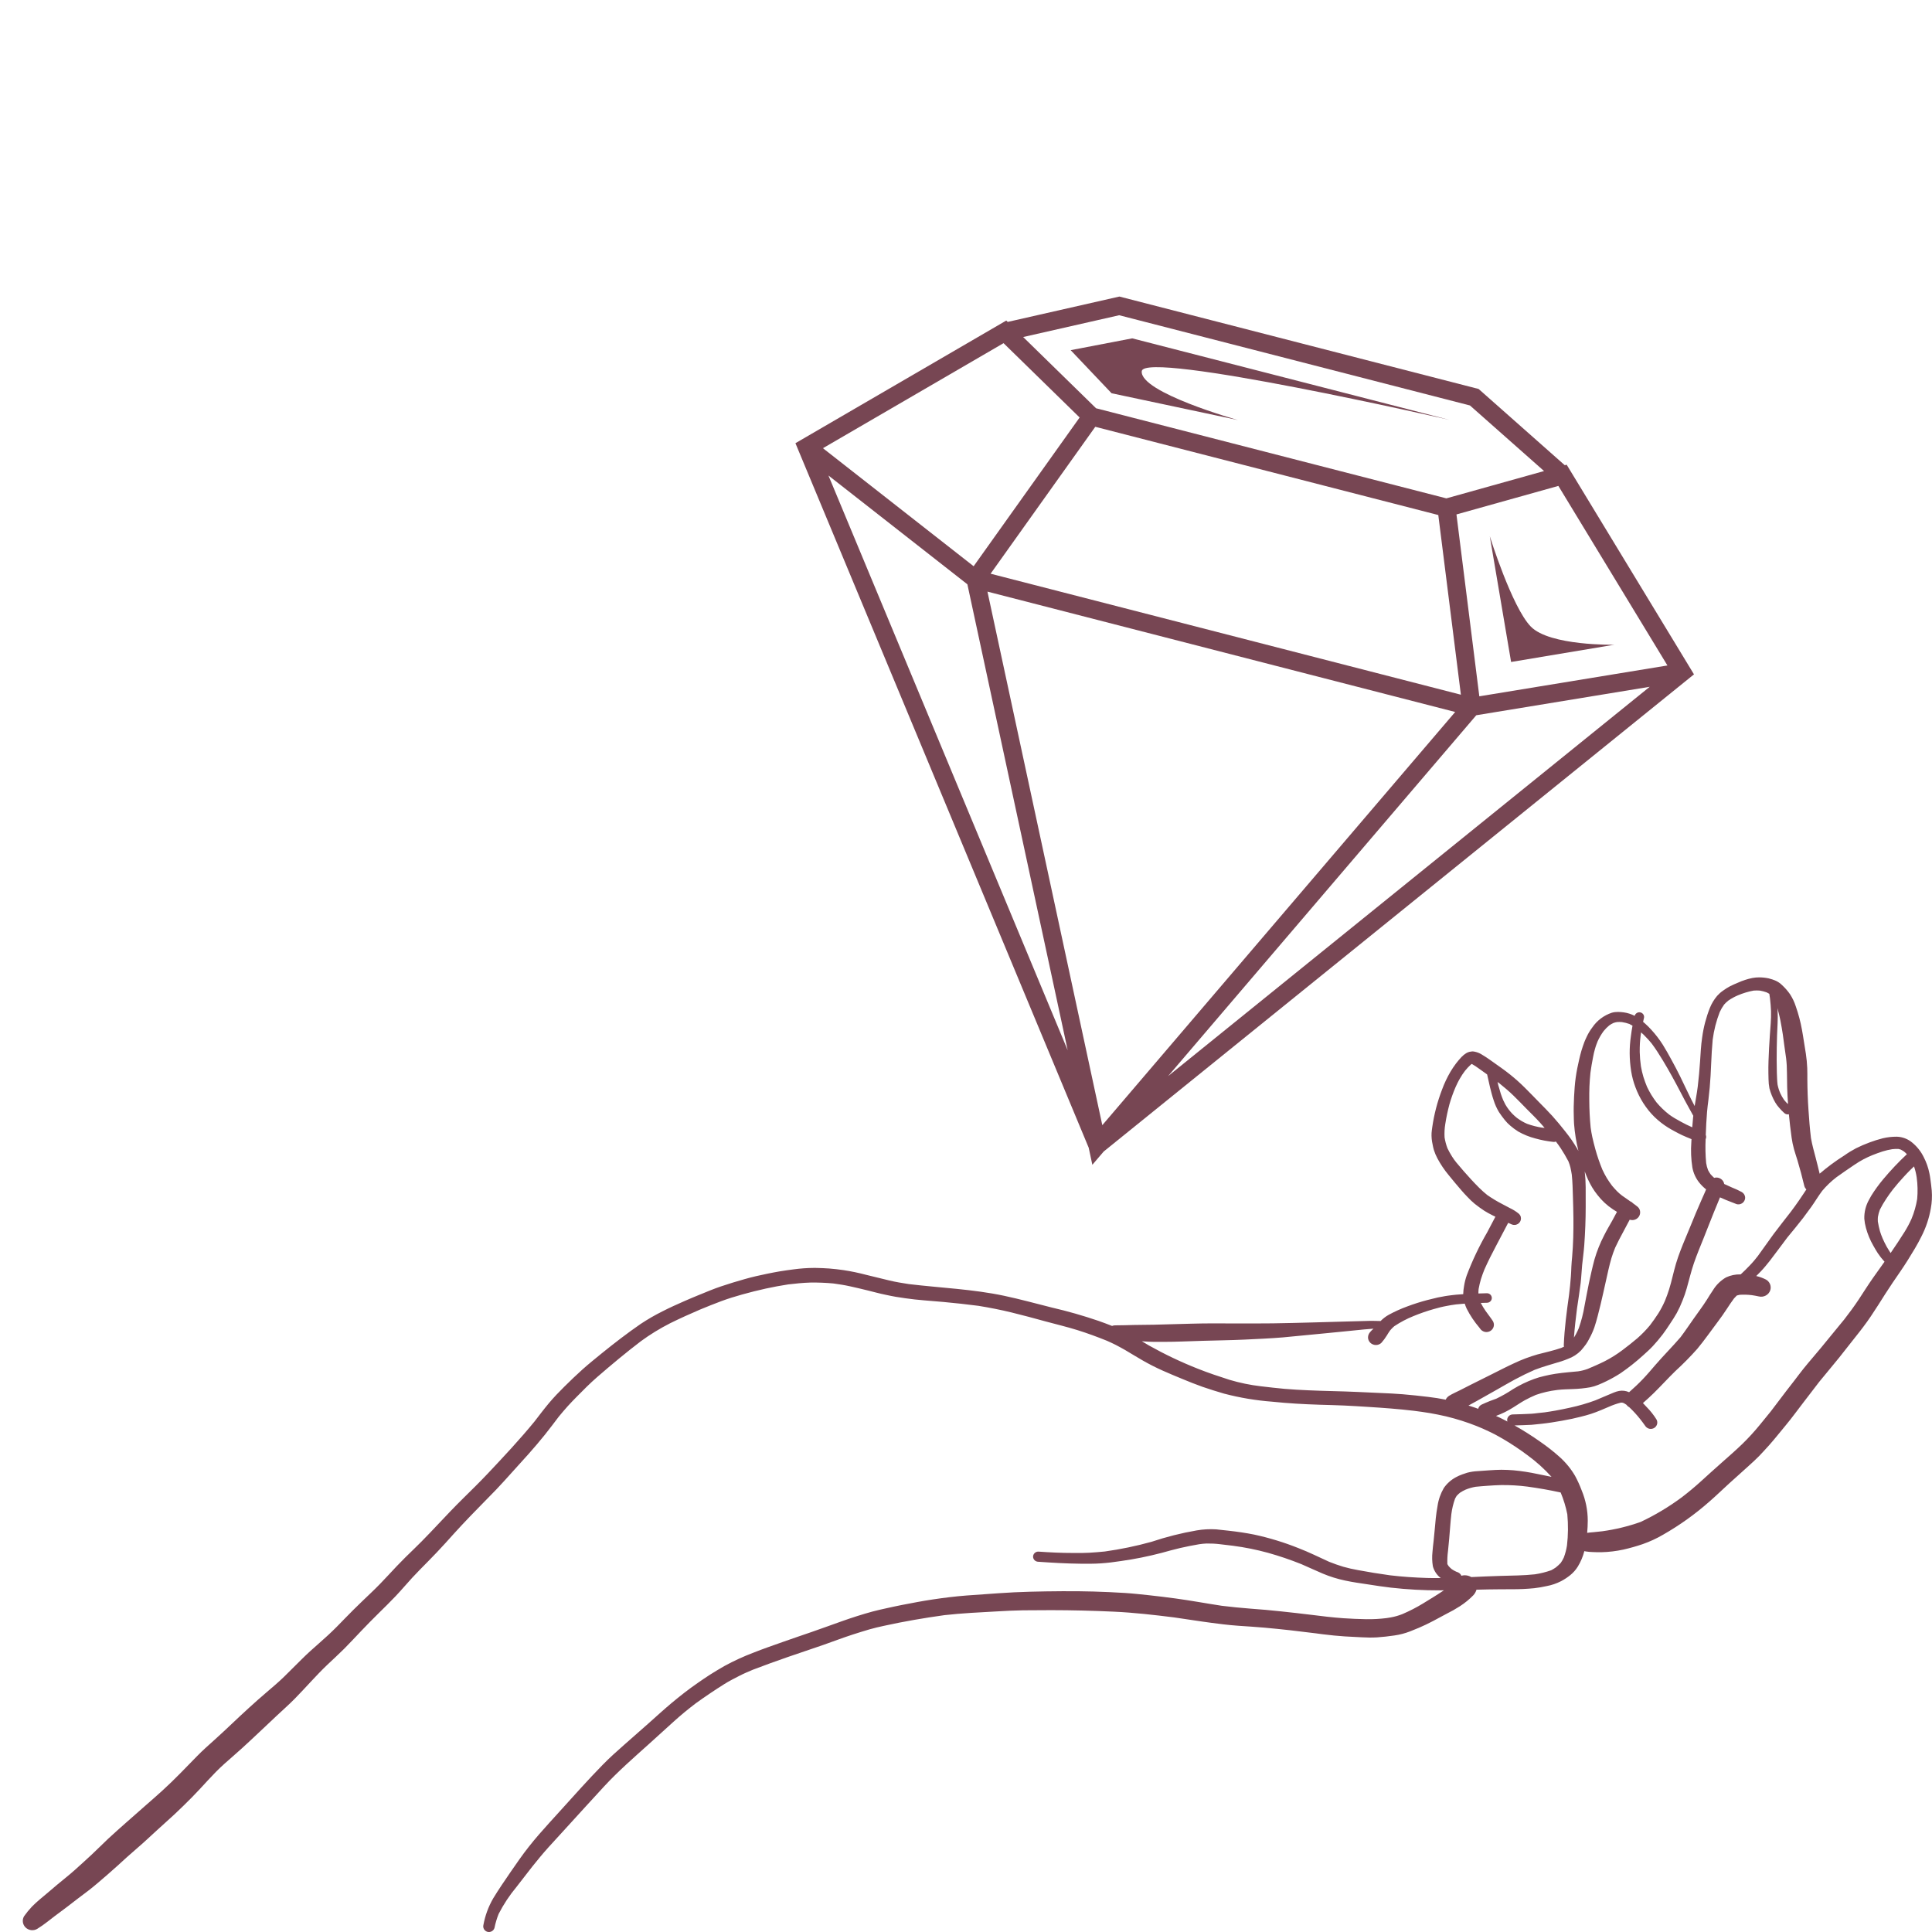 <svg width="85" height="85" viewBox="0 0 85 85" fill="none" xmlns="http://www.w3.org/2000/svg">
<g clip-path="url(#clip0_445_6387)">
<path d="M1.403 83.886C1.518 83.77 1.638 83.659 1.764 83.554C2.016 83.347 2.262 83.134 2.511 82.923C2.77 82.704 3.04 82.499 3.291 82.272C3.539 82.049 3.786 81.826 4.03 81.599C4.277 81.369 4.513 81.128 4.759 80.897C5.024 80.647 5.301 80.41 5.572 80.166C6.093 79.699 6.628 79.247 7.146 78.777C7.681 78.291 8.177 77.767 8.681 77.251C8.922 77.004 9.184 76.775 9.44 76.544C9.693 76.316 9.941 76.085 10.188 75.851C10.695 75.371 11.207 74.897 11.739 74.444C11.995 74.224 12.256 74.007 12.497 73.771C12.764 73.51 13.027 73.246 13.291 72.983C13.529 72.745 13.781 72.523 14.034 72.3C14.303 72.065 14.566 71.824 14.817 71.571C15.059 71.326 15.295 71.077 15.539 70.835C15.8 70.577 16.064 70.324 16.329 70.072C16.593 69.821 16.845 69.561 17.091 69.294C17.335 69.029 17.582 68.768 17.838 68.514C18.075 68.281 18.317 68.052 18.55 67.816C18.807 67.556 19.059 67.291 19.31 67.023C19.656 66.655 20.003 66.29 20.364 65.934C20.735 65.569 21.107 65.204 21.465 64.825C22.167 64.08 22.869 63.331 23.516 62.54C23.725 62.269 23.931 61.995 24.151 61.732C24.362 61.481 24.59 61.243 24.824 61.012C25.088 60.751 25.354 60.494 25.631 60.246C25.904 60.003 26.189 59.773 26.473 59.542C27.031 59.091 27.599 58.652 28.192 58.244C28.499 58.041 28.818 57.856 29.149 57.692C29.465 57.529 29.792 57.384 30.118 57.24C30.346 57.139 30.577 57.045 30.807 56.95L30.782 56.961C31.089 56.834 31.397 56.706 31.712 56.599C32.061 56.48 32.413 56.375 32.768 56.274C33.094 56.181 33.428 56.106 33.76 56.038C33.943 56.001 34.125 55.965 34.309 55.934C34.512 55.9 34.715 55.873 34.92 55.846C35.216 55.806 35.515 55.785 35.814 55.783C35.853 55.783 35.892 55.783 35.93 55.784C36.115 55.789 36.297 55.796 36.482 55.809C36.693 55.823 36.902 55.852 37.111 55.88C37.448 55.931 37.782 56.001 38.111 56.088C38.452 56.17 38.792 56.257 39.133 56.337C39.413 56.405 39.698 56.449 39.983 56.494C41.383 56.663 42.799 56.716 44.181 57.01C44.886 57.16 45.579 57.352 46.278 57.527C46.97 57.687 47.653 57.882 48.324 58.111C48.526 58.183 48.727 58.256 48.927 58.336C48.965 58.32 49.007 58.311 49.049 58.31C49.192 58.307 49.334 58.308 49.477 58.304C49.617 58.3 49.757 58.295 49.898 58.293C50.185 58.289 50.473 58.289 50.761 58.282C51.324 58.267 51.886 58.252 52.448 58.236C53.058 58.218 53.669 58.224 54.279 58.226C54.851 58.228 55.422 58.228 55.994 58.222C56.572 58.215 57.149 58.197 57.727 58.183C58.337 58.167 58.946 58.151 59.554 58.132C59.801 58.124 60.047 58.117 60.294 58.112C60.314 58.112 60.335 58.112 60.356 58.112C60.459 58.112 60.562 58.115 60.665 58.118C60.689 58.118 60.714 58.12 60.739 58.121C60.843 58.015 60.962 57.923 61.092 57.849C61.361 57.702 61.642 57.576 61.931 57.471C62.214 57.365 62.502 57.274 62.794 57.197C62.948 57.156 63.105 57.12 63.26 57.083C63.323 57.069 63.387 57.059 63.45 57.048C63.532 57.032 63.615 57.015 63.699 57.005C63.82 56.991 63.943 56.971 64.065 56.961C64.169 56.953 64.273 56.946 64.376 56.938L64.376 56.929C64.379 56.809 64.391 56.689 64.414 56.571C64.439 56.413 64.479 56.257 64.532 56.106C64.779 55.455 65.079 54.824 65.429 54.219C65.55 53.99 65.671 53.761 65.791 53.531C65.745 53.509 65.7 53.487 65.654 53.464C65.536 53.404 65.416 53.34 65.304 53.269C65.155 53.173 65.016 53.069 64.877 52.959C64.766 52.867 64.661 52.767 64.563 52.661C64.471 52.567 64.382 52.47 64.296 52.37C64.106 52.151 63.92 51.929 63.738 51.703C63.547 51.474 63.381 51.228 63.241 50.966C63.177 50.846 63.124 50.721 63.084 50.592C63.059 50.512 63.044 50.429 63.028 50.347C62.99 50.182 62.975 50.013 62.983 49.845C62.99 49.754 63.003 49.663 63.016 49.574C63.097 49.016 63.24 48.468 63.443 47.94C63.543 47.667 63.667 47.404 63.814 47.152C63.888 47.028 63.969 46.908 64.056 46.792C64.133 46.691 64.215 46.594 64.302 46.502C64.362 46.439 64.43 46.383 64.505 46.337C64.549 46.311 64.596 46.291 64.645 46.277C64.684 46.268 64.723 46.262 64.762 46.259C64.769 46.258 64.775 46.258 64.782 46.258C64.812 46.258 64.842 46.261 64.871 46.268C64.984 46.289 65.092 46.331 65.188 46.392C65.254 46.43 65.318 46.471 65.381 46.512C65.491 46.584 65.597 46.661 65.704 46.737C65.953 46.913 66.206 47.088 66.443 47.279C66.667 47.459 66.881 47.65 67.084 47.852C67.294 48.059 67.497 48.273 67.704 48.483C67.903 48.686 68.105 48.887 68.296 49.098C68.495 49.318 68.682 49.547 68.866 49.78C68.963 49.902 69.057 50.027 69.147 50.155C69.23 50.275 69.306 50.4 69.381 50.524C69.403 50.561 69.423 50.599 69.444 50.636C69.347 50.245 69.283 49.848 69.252 49.447C69.243 49.32 69.242 49.192 69.239 49.065C69.236 48.936 69.233 48.806 69.237 48.678C69.243 48.395 69.258 48.113 69.279 47.83C69.301 47.549 69.34 47.269 69.395 46.993C69.42 46.868 69.446 46.743 69.476 46.619C69.508 46.489 69.536 46.357 69.576 46.228C69.616 46.097 69.659 45.97 69.707 45.841C69.737 45.76 69.778 45.681 69.813 45.603C69.88 45.46 69.963 45.324 70.059 45.198C70.263 44.898 70.563 44.672 70.913 44.556C71.001 44.531 71.093 44.52 71.185 44.521C71.27 44.522 71.355 44.528 71.439 44.54C71.607 44.564 71.769 44.616 71.92 44.692L71.921 44.686C71.934 44.643 71.961 44.605 71.998 44.578C72.034 44.551 72.079 44.536 72.126 44.536C72.144 44.536 72.162 44.539 72.18 44.543C72.233 44.558 72.278 44.593 72.306 44.64C72.333 44.687 72.341 44.743 72.326 44.795C72.313 44.849 72.301 44.903 72.289 44.957C72.316 44.98 72.344 45.003 72.371 45.027C72.468 45.113 72.56 45.204 72.646 45.3C72.836 45.506 73.007 45.728 73.156 45.963C73.291 46.179 73.416 46.403 73.537 46.626C73.669 46.868 73.798 47.11 73.919 47.357C74.083 47.692 74.239 48.031 74.405 48.365C74.455 48.464 74.506 48.563 74.558 48.661C74.59 48.462 74.625 48.264 74.657 48.064C74.674 47.955 74.688 47.845 74.704 47.735C74.7 47.758 74.697 47.781 74.694 47.804C74.738 47.441 74.77 47.077 74.795 46.712C74.819 46.356 74.834 45.996 74.888 45.643C74.948 45.197 75.062 44.76 75.228 44.341C75.306 44.15 75.414 43.971 75.548 43.812C75.624 43.728 75.709 43.652 75.803 43.587C75.903 43.513 76.008 43.447 76.118 43.389C76.232 43.33 76.352 43.281 76.47 43.231C76.67 43.14 76.879 43.072 77.095 43.028C77.195 43.009 77.297 43 77.4 43C77.54 43.001 77.68 43.016 77.817 43.045C77.927 43.072 78.034 43.108 78.137 43.154C78.236 43.201 78.326 43.264 78.404 43.341C78.537 43.464 78.656 43.6 78.758 43.748C78.863 43.912 78.947 44.088 79.006 44.273C79.124 44.608 79.215 44.952 79.278 45.301C79.311 45.472 79.336 45.646 79.364 45.818C79.395 46.001 79.425 46.185 79.452 46.369C79.483 46.575 79.502 46.782 79.511 46.99C79.518 47.159 79.516 47.329 79.516 47.498C79.519 47.946 79.535 48.393 79.566 48.84C79.593 49.251 79.626 49.661 79.675 50.071C79.728 50.37 79.809 50.661 79.887 50.955C79.947 51.182 80.001 51.41 80.057 51.638C80.398 51.343 80.762 51.075 81.145 50.834C81.308 50.718 81.479 50.613 81.656 50.52C81.849 50.424 82.048 50.338 82.251 50.263C82.443 50.191 82.639 50.129 82.838 50.079C83.038 50.032 83.243 50.009 83.448 50.01L83.456 50.01C83.702 50.019 83.937 50.108 84.123 50.264C84.338 50.439 84.512 50.657 84.633 50.903C84.75 51.128 84.835 51.368 84.885 51.616C84.921 51.781 84.938 51.949 84.96 52.115C84.972 52.204 84.98 52.293 84.989 52.382C85.009 52.644 84.996 52.907 84.948 53.166C84.873 53.598 84.732 54.016 84.531 54.407C84.357 54.761 84.148 55.097 83.94 55.432C83.729 55.771 83.497 56.099 83.271 56.43C82.829 57.078 82.446 57.763 81.969 58.388C81.917 58.455 81.866 58.523 81.814 58.59C81.515 58.968 81.219 59.349 80.918 59.726C80.629 60.086 80.329 60.436 80.039 60.794C79.812 61.092 79.586 61.39 79.355 61.686C79.094 62.021 78.848 62.368 78.575 62.695C78.326 62.992 78.088 63.299 77.829 63.589C77.684 63.75 77.538 63.909 77.388 64.066C77.251 64.208 77.101 64.34 76.955 64.474C76.662 64.743 76.362 65.006 76.067 65.274C75.779 65.536 75.5 65.809 75.206 66.064C74.58 66.616 73.898 67.104 73.17 67.52C72.885 67.687 72.583 67.826 72.269 67.936C71.992 68.03 71.711 68.11 71.425 68.175C71.107 68.244 70.782 68.283 70.455 68.291C70.326 68.293 70.195 68.29 70.066 68.284C69.967 68.282 69.868 68.272 69.77 68.257C69.748 68.253 69.727 68.248 69.705 68.243C69.643 68.482 69.547 68.711 69.418 68.922C69.33 69.064 69.219 69.19 69.089 69.296C68.963 69.398 68.827 69.488 68.683 69.564C68.482 69.667 68.266 69.741 68.043 69.782C67.865 69.822 67.686 69.853 67.504 69.874C67.174 69.907 66.842 69.922 66.509 69.92C66.164 69.922 65.819 69.921 65.474 69.928C65.302 69.931 65.13 69.935 64.959 69.94C64.933 70.031 64.886 70.114 64.822 70.183C64.645 70.365 64.447 70.527 64.232 70.666C64.045 70.787 63.85 70.897 63.65 70.996C63.246 71.212 62.849 71.438 62.425 71.616C62.296 71.671 62.165 71.724 62.034 71.775C61.815 71.86 61.587 71.92 61.354 71.953C61.096 71.991 60.84 72.02 60.581 72.038C60.356 72.05 60.13 72.048 59.905 72.034C59.659 72.024 59.412 72.011 59.165 71.995C58.849 71.974 58.532 71.943 58.218 71.903L58.248 71.907C58.217 71.903 58.185 71.899 58.153 71.895L58.141 71.893L58.146 71.894C58.085 71.886 58.025 71.878 57.964 71.87L57.969 71.871L57.959 71.869C57.927 71.865 57.894 71.861 57.862 71.856L57.89 71.86C57.142 71.764 56.392 71.679 55.641 71.611C55.251 71.576 54.86 71.554 54.47 71.526C54.046 71.496 53.624 71.442 53.203 71.386C53.24 71.391 53.277 71.396 53.314 71.4C52.76 71.328 52.208 71.237 51.654 71.159C50.777 71.049 49.896 70.948 49.013 70.907C48.092 70.864 47.171 70.841 46.25 70.84C45.834 70.84 45.419 70.842 45.002 70.847C44.609 70.853 44.216 70.874 43.823 70.897C43.454 70.917 43.086 70.937 42.718 70.96C42.327 70.984 41.938 71.018 41.55 71.06C40.658 71.184 39.768 71.336 38.889 71.53C38.675 71.577 38.461 71.625 38.251 71.686C38.007 71.757 37.767 71.833 37.526 71.91C37.085 72.053 36.65 72.219 36.212 72.373C35.695 72.555 35.174 72.722 34.657 72.903C34.144 73.083 33.632 73.265 33.124 73.461C32.925 73.545 32.724 73.629 32.531 73.729C32.31 73.843 32.084 73.956 31.872 74.089C31.443 74.359 31.024 74.642 30.613 74.937C30.441 75.069 30.271 75.202 30.104 75.34C29.945 75.471 29.79 75.608 29.637 75.745C29.276 76.073 28.915 76.402 28.552 76.728C27.881 77.331 27.202 77.923 26.589 78.583C26.034 79.18 25.49 79.788 24.938 80.389C24.669 80.684 24.398 80.977 24.13 81.274C23.881 81.55 23.647 81.836 23.415 82.126C23.183 82.422 22.952 82.72 22.722 83.019C22.417 83.385 22.154 83.783 21.938 84.205C21.859 84.404 21.797 84.61 21.755 84.82C21.737 84.883 21.694 84.936 21.636 84.968C21.578 85.001 21.509 85.009 21.444 84.992C21.38 84.973 21.326 84.931 21.294 84.875C21.261 84.819 21.252 84.752 21.268 84.689C21.343 84.279 21.488 83.885 21.697 83.523C21.818 83.326 21.94 83.132 22.069 82.941C22.326 82.559 22.587 82.179 22.852 81.803C23.121 81.422 23.41 81.058 23.716 80.705C24.008 80.37 24.307 80.043 24.605 79.715C25.235 79.021 25.856 78.318 26.512 77.648C26.814 77.339 27.138 77.048 27.463 76.763C27.816 76.453 28.17 76.143 28.521 75.831C28.859 75.531 29.192 75.224 29.538 74.934C29.911 74.622 30.292 74.323 30.693 74.046C30.875 73.921 31.055 73.794 31.242 73.676C31.448 73.545 31.657 73.421 31.869 73.299C32.283 73.073 32.713 72.875 33.156 72.708C33.584 72.537 34.022 72.388 34.457 72.233C34.87 72.086 35.285 71.947 35.699 71.804C36.147 71.65 36.59 71.485 37.037 71.328C37.483 71.17 37.933 71.025 38.391 70.9C38.598 70.844 38.809 70.799 39.019 70.752C39.236 70.705 39.452 70.656 39.669 70.614C40.127 70.526 40.585 70.436 41.046 70.368C41.535 70.295 42.024 70.234 42.518 70.196C42.989 70.161 43.459 70.13 43.93 70.096C44.856 70.029 45.783 70.014 46.711 70.007C47.64 69.999 48.569 70.026 49.496 70.084C49.854 70.107 50.21 70.147 50.566 70.185C50.951 70.226 51.335 70.274 51.719 70.326C52.4 70.418 53.075 70.545 53.754 70.648C54.175 70.7 54.596 70.741 55.02 70.774C55.471 70.808 55.923 70.844 56.372 70.895C56.816 70.945 57.261 70.99 57.704 71.047C58.167 71.106 58.629 71.161 59.096 71.195C59.431 71.219 59.769 71.23 60.105 71.238C60.403 71.243 60.701 71.227 60.997 71.19C61.06 71.18 61.121 71.17 61.184 71.16C61.36 71.129 61.532 71.08 61.698 71.014C62.011 70.88 62.314 70.725 62.604 70.548C62.913 70.359 63.224 70.171 63.524 69.968C63.468 69.968 63.413 69.969 63.358 69.969C62.635 69.971 61.913 69.931 61.194 69.85C60.86 69.811 60.528 69.76 60.195 69.708C59.856 69.656 59.515 69.611 59.18 69.538C58.842 69.467 58.511 69.364 58.194 69.231C57.879 69.097 57.569 68.952 57.255 68.816C56.774 68.623 56.282 68.456 55.782 68.316C55.278 68.178 54.765 68.075 54.246 68.007C54.056 67.985 53.866 67.959 53.676 67.939C53.48 67.915 53.282 67.905 53.084 67.908C52.975 67.913 52.866 67.923 52.758 67.94C52.478 67.987 52.2 68.043 51.923 68.106C51.647 68.17 51.374 68.247 51.101 68.322C50.515 68.475 49.921 68.595 49.321 68.679C49.025 68.725 48.727 68.762 48.428 68.782C48.131 68.802 47.835 68.8 47.538 68.797C46.918 68.791 46.298 68.754 45.68 68.711C45.619 68.71 45.562 68.686 45.519 68.645C45.476 68.603 45.452 68.547 45.451 68.488C45.451 68.429 45.475 68.372 45.518 68.33C45.561 68.288 45.619 68.264 45.68 68.264C46.185 68.299 46.69 68.325 47.197 68.324C47.249 68.324 47.3 68.324 47.352 68.325C47.543 68.325 47.734 68.325 47.923 68.314C48.152 68.301 48.38 68.282 48.608 68.259C49.303 68.162 49.99 68.02 50.665 67.832C51.313 67.615 51.978 67.447 52.653 67.331C52.932 67.283 53.217 67.268 53.501 67.285C53.684 67.302 53.867 67.323 54.049 67.344C54.43 67.387 54.806 67.44 55.181 67.516C55.844 67.659 56.494 67.858 57.124 68.11C57.586 68.287 58.026 68.508 58.476 68.712C58.682 68.793 58.888 68.868 59.1 68.931C59.313 68.991 59.529 69.04 59.747 69.078C60.215 69.166 60.685 69.242 61.158 69.307C61.7 69.372 62.241 69.407 62.787 69.424C62.986 69.43 63.185 69.43 63.385 69.427C63.214 69.295 63.093 69.111 63.039 68.905C63.005 68.697 63 68.486 63.023 68.276C63.034 68.118 63.054 67.961 63.072 67.804C63.091 67.64 63.106 67.477 63.12 67.313C63.15 66.962 63.18 66.609 63.245 66.262C63.285 65.982 63.379 65.712 63.522 65.466C63.657 65.271 63.838 65.109 64.05 64.994C64.14 64.945 64.234 64.903 64.331 64.868C64.403 64.841 64.476 64.817 64.55 64.794C64.699 64.755 64.853 64.731 65.007 64.724C65.186 64.71 65.366 64.698 65.545 64.686C65.712 64.675 65.879 64.665 66.046 64.664H66.062C66.238 64.664 66.414 64.673 66.59 64.687C66.945 64.72 67.298 64.775 67.646 64.85C67.851 64.891 68.056 64.933 68.26 64.975C67.942 64.623 67.587 64.303 67.201 64.022C66.853 63.761 66.49 63.52 66.115 63.3C66.012 63.242 65.91 63.185 65.808 63.128C65.707 63.071 65.598 63.024 65.494 62.972C65.325 62.888 65.148 62.816 64.973 62.743C64.534 62.568 64.081 62.425 63.62 62.314C63.381 62.26 63.143 62.21 62.901 62.169C62.673 62.131 62.443 62.1 62.214 62.07C61.542 61.99 60.869 61.94 60.193 61.898C59.84 61.876 59.486 61.853 59.132 61.837C58.773 61.82 58.415 61.814 58.056 61.802C57.356 61.78 56.66 61.741 55.965 61.668C55.254 61.614 54.551 61.496 53.862 61.316C53.541 61.222 53.221 61.124 52.905 61.014C52.601 60.907 52.303 60.786 52.005 60.663L52.025 60.671C51.731 60.55 51.438 60.429 51.148 60.299C50.849 60.165 50.561 60.019 50.278 59.857C50.016 59.708 49.762 59.548 49.502 59.396C49.364 59.316 49.222 59.241 49.08 59.166C48.957 59.102 48.828 59.047 48.702 58.989C48.273 58.816 47.841 58.656 47.398 58.518C46.937 58.374 46.467 58.264 46.001 58.137C45.504 58.001 45.009 57.865 44.508 57.744C44.025 57.626 43.538 57.531 43.047 57.451C42.534 57.385 42.021 57.328 41.507 57.281C40.947 57.228 40.381 57.201 39.824 57.117C39.687 57.096 39.549 57.075 39.41 57.054C39.262 57.031 39.115 56.995 38.968 56.966C38.703 56.912 38.44 56.84 38.178 56.775C37.918 56.71 37.658 56.65 37.397 56.592C37.155 56.538 36.911 56.501 36.665 56.467C36.332 56.436 35.997 56.423 35.662 56.427C35.33 56.437 35.004 56.47 34.676 56.509C34.349 56.561 34.024 56.618 33.701 56.69C33.352 56.767 33.005 56.853 32.66 56.95C32.349 57.037 32.039 57.132 31.737 57.244C31.423 57.361 31.113 57.486 30.803 57.614C30.357 57.804 29.917 58.004 29.482 58.218C29.032 58.447 28.602 58.711 28.196 59.008C27.537 59.51 26.902 60.041 26.277 60.582C25.956 60.86 25.657 61.164 25.36 61.465C25.232 61.595 25.105 61.726 24.983 61.861C24.847 62.013 24.716 62.166 24.587 62.323C24.383 62.592 24.179 62.864 23.967 63.129C23.736 63.417 23.495 63.697 23.25 63.974C23.011 64.243 22.768 64.509 22.526 64.776C22.297 65.029 22.071 65.286 21.833 65.533C21.327 66.061 20.804 66.574 20.306 67.11C20.067 67.366 19.834 67.626 19.6 67.886C19.349 68.164 19.09 68.434 18.827 68.701C18.596 68.938 18.36 69.17 18.137 69.413C17.892 69.68 17.66 69.956 17.411 70.219C17.171 70.472 16.922 70.717 16.672 70.962C16.406 71.224 16.144 71.49 15.887 71.76C15.641 72.018 15.4 72.279 15.149 72.532C14.904 72.777 14.646 73.01 14.395 73.249C13.894 73.727 13.445 74.253 12.96 74.745C12.711 74.997 12.444 75.233 12.185 75.475C11.936 75.709 11.689 75.944 11.439 76.178C11.174 76.427 10.909 76.678 10.639 76.922C10.384 77.153 10.123 77.376 9.867 77.605C9.355 78.062 8.921 78.595 8.438 79.081C8.189 79.33 7.938 79.581 7.679 79.821C7.42 80.061 7.154 80.295 6.894 80.534C6.605 80.799 6.32 81.069 6.021 81.324C5.728 81.574 5.444 81.833 5.161 82.093C4.882 82.349 4.591 82.593 4.304 82.841C4.026 83.081 3.732 83.301 3.436 83.521C3.09 83.788 2.745 84.056 2.391 84.313C2.288 84.392 2.186 84.471 2.084 84.551C1.94 84.664 1.789 84.769 1.633 84.865C1.553 84.911 1.46 84.929 1.368 84.918C1.276 84.906 1.191 84.865 1.125 84.801C1.06 84.737 1.018 84.654 1.006 84.564C0.994 84.474 1.013 84.383 1.06 84.305C1.164 84.158 1.279 84.018 1.403 83.886ZM67.763 49.401C67.57 49.186 67.361 48.985 67.158 48.78C66.969 48.587 66.783 48.393 66.589 48.205C66.393 48.012 66.18 47.834 65.965 47.661C65.938 47.642 65.911 47.623 65.885 47.603C65.897 47.654 65.909 47.706 65.922 47.756C65.956 47.879 65.991 48 66.029 48.122C66.059 48.217 66.097 48.31 66.135 48.403C66.166 48.47 66.198 48.536 66.233 48.6C66.279 48.678 66.33 48.752 66.384 48.824C66.43 48.882 66.478 48.94 66.529 48.993C66.595 49.06 66.665 49.124 66.738 49.183C66.809 49.233 66.88 49.283 66.955 49.327C67.029 49.37 67.106 49.408 67.185 49.443C67.401 49.521 67.624 49.578 67.851 49.613C67.886 49.617 67.922 49.619 67.957 49.622C67.893 49.548 67.829 49.474 67.763 49.401ZM69.721 51.538C69.748 51.767 69.762 51.998 69.763 52.228C69.764 52.517 69.764 52.806 69.764 53.095C69.764 53.658 69.741 54.221 69.701 54.783C69.68 55.074 69.637 55.365 69.608 55.656C69.582 55.92 69.573 56.185 69.542 56.449C69.497 56.823 69.436 57.194 69.382 57.567C69.328 57.993 69.277 58.42 69.247 58.848C69.278 58.8 69.307 58.751 69.334 58.7C69.38 58.614 69.421 58.525 69.46 58.435C69.573 58.114 69.658 57.784 69.713 57.449C69.778 57.122 69.835 56.793 69.903 56.467C69.979 56.114 70.056 55.761 70.15 55.413C70.256 55.048 70.397 54.693 70.573 54.355C70.68 54.137 70.808 53.926 70.926 53.714C70.999 53.582 71.07 53.45 71.14 53.317C71.081 53.28 71.021 53.245 70.963 53.206C70.7 53.032 70.468 52.817 70.278 52.569C70.195 52.465 70.12 52.357 70.051 52.244C69.984 52.131 69.922 52.014 69.867 51.894C69.813 51.777 69.766 51.658 69.721 51.538ZM74.326 48.779C74.192 48.543 74.067 48.304 73.942 48.063C73.694 47.588 73.438 47.116 73.16 46.657C73.005 46.4 72.845 46.148 72.665 45.908C72.617 45.85 72.57 45.793 72.52 45.738C72.451 45.664 72.381 45.592 72.31 45.52C72.276 45.485 72.238 45.453 72.201 45.421L72.2 45.429C72.193 45.479 72.186 45.529 72.179 45.579C72.168 45.685 72.154 45.792 72.149 45.898C72.142 46.027 72.141 46.154 72.141 46.283C72.146 46.494 72.164 46.705 72.194 46.914C72.222 47.073 72.259 47.231 72.305 47.386C72.351 47.533 72.404 47.675 72.463 47.818C72.522 47.938 72.582 48.056 72.653 48.171C72.724 48.284 72.798 48.393 72.879 48.5C73.046 48.699 73.235 48.88 73.441 49.04C73.514 49.091 73.587 49.142 73.663 49.187C73.759 49.244 73.856 49.299 73.954 49.352C74.116 49.441 74.281 49.523 74.452 49.597C74.463 49.452 74.475 49.308 74.489 49.163C74.492 49.139 74.496 49.114 74.498 49.09C74.441 48.986 74.384 48.882 74.326 48.779ZM78.628 47.838C78.623 47.633 78.623 47.426 78.619 47.22C78.617 47.104 78.614 46.988 78.609 46.871C78.604 46.768 78.593 46.666 78.582 46.563C78.533 46.211 78.481 45.859 78.436 45.507C78.406 45.306 78.37 45.106 78.332 44.907C78.311 44.798 78.285 44.691 78.259 44.584C78.24 44.506 78.221 44.429 78.199 44.352C78.202 44.393 78.206 44.433 78.208 44.474C78.227 44.836 78.195 45.195 78.183 45.556C78.171 45.915 78.166 46.274 78.166 46.633C78.167 46.818 78.168 47.003 78.174 47.187C78.181 47.364 78.184 47.541 78.205 47.717C78.232 47.852 78.274 47.985 78.331 48.111C78.355 48.159 78.379 48.207 78.405 48.253C78.433 48.302 78.463 48.347 78.494 48.393C78.526 48.431 78.558 48.468 78.591 48.505C78.614 48.53 78.641 48.552 78.667 48.575C78.649 48.33 78.635 48.084 78.628 47.838ZM83.179 55.128C83.392 54.819 83.6 54.506 83.799 54.188C83.911 54.007 84.012 53.818 84.099 53.624C84.216 53.343 84.299 53.049 84.348 52.749C84.377 52.433 84.37 52.114 84.326 51.799C84.302 51.635 84.263 51.474 84.209 51.317C84.15 51.374 84.091 51.43 84.032 51.487C83.936 51.581 83.846 51.681 83.754 51.779C83.59 51.955 83.434 52.138 83.284 52.326C83.182 52.461 83.079 52.596 82.988 52.739C82.884 52.894 82.79 53.054 82.707 53.22C82.667 53.324 82.638 53.432 82.62 53.542C82.614 53.61 82.613 53.678 82.618 53.746C82.641 53.888 82.672 54.028 82.71 54.167C82.744 54.277 82.784 54.386 82.83 54.491C82.885 54.613 82.942 54.733 83.007 54.85C83.06 54.946 83.123 55.035 83.179 55.128ZM67.196 65.404C66.815 65.355 66.431 65.333 66.046 65.337C65.846 65.34 65.647 65.355 65.447 65.368C65.269 65.381 65.09 65.394 64.912 65.413C64.765 65.44 64.621 65.481 64.483 65.537C64.397 65.575 64.315 65.62 64.237 65.671C64.183 65.715 64.132 65.762 64.085 65.814C64.06 65.852 64.038 65.892 64.017 65.933C63.937 66.155 63.882 66.384 63.853 66.617C63.812 66.975 63.791 67.333 63.759 67.692C63.743 67.874 63.723 68.056 63.706 68.238C63.68 68.428 63.671 68.621 63.678 68.813L63.679 68.815C63.695 68.845 63.713 68.873 63.732 68.901C63.774 68.949 63.819 68.994 63.868 69.034C63.929 69.077 63.995 69.114 64.063 69.145C64.077 69.15 64.091 69.155 64.104 69.161C64.176 69.182 64.238 69.228 64.278 69.291C64.284 69.302 64.29 69.314 64.295 69.327C64.342 69.313 64.391 69.306 64.44 69.305C64.542 69.305 64.643 69.333 64.73 69.385C65.16 69.366 65.591 69.344 66.021 69.333C66.526 69.319 67.03 69.317 67.531 69.263C67.776 69.226 68.016 69.166 68.248 69.084C68.318 69.047 68.385 69.005 68.45 68.961C68.527 68.9 68.599 68.833 68.666 68.762C68.717 68.687 68.763 68.608 68.801 68.526C68.866 68.353 68.913 68.174 68.941 67.993C68.994 67.537 68.998 67.078 68.955 66.621C68.89 66.293 68.792 65.973 68.663 65.664C68.178 65.556 67.688 65.472 67.196 65.404ZM67.774 63.437C68.071 63.642 68.354 63.865 68.622 64.105C68.89 64.346 69.119 64.627 69.299 64.936C69.41 65.141 69.506 65.353 69.587 65.57C69.763 65.993 69.854 66.446 69.855 66.903C69.854 67.082 69.845 67.26 69.829 67.439C69.917 67.424 70.009 67.419 70.097 67.411C70.23 67.398 70.363 67.385 70.495 67.369C71.07 67.29 71.635 67.153 72.181 66.959C72.822 66.657 73.43 66.292 73.997 65.871C74.287 65.648 74.568 65.415 74.838 65.169C75.145 64.889 75.453 64.611 75.764 64.336C76.062 64.072 76.362 63.812 76.647 63.536C76.927 63.264 77.191 62.975 77.437 62.673C77.594 62.481 77.751 62.288 77.908 62.095C78.14 61.797 78.361 61.49 78.593 61.192C78.708 61.044 78.823 60.898 78.937 60.749C79.073 60.574 79.203 60.394 79.343 60.221C79.594 59.908 79.861 59.608 80.116 59.298C80.382 58.977 80.644 58.653 80.909 58.33C80.986 58.237 81.063 58.143 81.14 58.049C81.363 57.763 81.576 57.473 81.776 57.172C81.987 56.852 82.19 56.527 82.411 56.213C82.577 55.978 82.745 55.744 82.912 55.509C82.909 55.507 82.906 55.505 82.904 55.502C82.8 55.388 82.704 55.267 82.618 55.139C82.546 55.03 82.482 54.917 82.418 54.804C82.277 54.559 82.168 54.297 82.094 54.025C82.057 53.893 82.033 53.758 82.022 53.621C82.018 53.469 82.035 53.317 82.073 53.17C82.108 53.038 82.159 52.91 82.226 52.79C82.258 52.727 82.293 52.664 82.33 52.603C82.486 52.353 82.66 52.113 82.85 51.886C83.175 51.497 83.524 51.127 83.895 50.78C83.856 50.738 83.814 50.699 83.77 50.663C83.723 50.631 83.674 50.602 83.623 50.576C83.59 50.565 83.556 50.556 83.522 50.548C83.432 50.545 83.341 50.549 83.251 50.559C83.108 50.582 82.967 50.615 82.829 50.658C82.675 50.707 82.526 50.763 82.376 50.822C82.244 50.878 82.113 50.935 81.987 51.003C81.85 51.076 81.717 51.157 81.588 51.245C81.322 51.425 81.056 51.606 80.795 51.794C80.564 51.971 80.355 52.172 80.169 52.393C79.998 52.62 79.855 52.865 79.69 53.097C79.571 53.264 79.45 53.428 79.325 53.592C79.104 53.88 78.869 54.159 78.638 54.441C78.379 54.779 78.133 55.126 77.871 55.462C77.74 55.628 77.607 55.791 77.461 55.944C77.398 56.01 77.333 56.075 77.267 56.14C77.417 56.174 77.562 56.227 77.698 56.297C77.777 56.342 77.838 56.411 77.873 56.494C77.907 56.576 77.913 56.668 77.888 56.754C77.858 56.857 77.787 56.944 77.692 56.996C77.597 57.049 77.484 57.064 77.378 57.037C77.276 57.013 77.172 56.997 77.069 56.981C76.892 56.959 76.714 56.955 76.536 56.966C76.497 56.974 76.459 56.983 76.421 56.995C76.416 56.997 76.411 57 76.406 57.003C76.364 57.044 76.325 57.085 76.287 57.129C76.176 57.276 76.076 57.43 75.975 57.584C75.848 57.777 75.717 57.967 75.576 58.152C75.275 58.549 74.993 58.96 74.674 59.343C74.37 59.686 74.048 60.012 73.709 60.322C73.383 60.639 73.078 60.978 72.752 61.297C72.601 61.446 72.442 61.588 72.282 61.729C72.339 61.788 72.395 61.849 72.45 61.908C72.611 62.071 72.753 62.25 72.874 62.443C72.903 62.492 72.917 62.547 72.913 62.603C72.91 62.659 72.889 62.712 72.854 62.756C72.82 62.801 72.772 62.834 72.718 62.851C72.663 62.869 72.605 62.871 72.55 62.856C72.478 62.835 72.417 62.789 72.378 62.726C72.309 62.627 72.235 62.53 72.16 62.434C72.014 62.249 71.854 62.074 71.681 61.912C71.651 61.896 71.623 61.875 71.598 61.852C71.585 61.838 71.573 61.824 71.562 61.808C71.559 61.806 71.556 61.803 71.553 61.801C71.511 61.772 71.468 61.746 71.422 61.724C71.405 61.719 71.388 61.715 71.371 61.711C71.349 61.71 71.327 61.71 71.305 61.711C71.126 61.757 70.953 61.817 70.786 61.892C70.664 61.943 70.542 61.995 70.42 62.047C70.279 62.107 70.136 62.158 69.991 62.207C69.846 62.256 69.697 62.291 69.549 62.33C69.424 62.362 69.298 62.392 69.172 62.419C68.87 62.482 68.566 62.537 68.261 62.583C68.116 62.604 67.972 62.625 67.826 62.64C67.723 62.65 67.621 62.661 67.518 62.672C67.471 62.677 67.423 62.684 67.375 62.686C67.128 62.697 66.881 62.708 66.633 62.713C67.026 62.936 67.407 63.177 67.774 63.437ZM65.957 62.358C66.08 62.416 66.2 62.479 66.321 62.542C66.313 62.519 66.309 62.496 66.308 62.472C66.309 62.408 66.335 62.346 66.382 62.301C66.428 62.255 66.492 62.23 66.557 62.229C66.831 62.225 67.103 62.211 67.375 62.199C67.464 62.195 67.554 62.181 67.643 62.171C67.746 62.16 67.85 62.149 67.953 62.138C68.118 62.113 68.284 62.09 68.447 62.059C68.658 62.02 68.868 61.978 69.077 61.931C69.456 61.85 69.829 61.742 70.192 61.608C70.356 61.538 70.52 61.468 70.685 61.399C70.79 61.355 70.894 61.308 71 61.267C71.075 61.235 71.154 61.211 71.234 61.195C71.383 61.169 71.536 61.189 71.674 61.251C71.883 61.066 72.088 60.877 72.28 60.674C72.475 60.47 72.657 60.254 72.841 60.04C73.197 59.629 73.583 59.244 73.937 58.831C74.135 58.569 74.316 58.297 74.505 58.029C74.704 57.745 74.914 57.47 75.099 57.177C75.187 57.037 75.271 56.895 75.366 56.76C75.506 56.529 75.703 56.337 75.939 56.2C76.138 56.107 76.356 56.062 76.576 56.068L76.583 56.068C76.72 55.939 76.859 55.809 76.986 55.671C77.05 55.6 77.119 55.532 77.178 55.458C77.231 55.392 77.284 55.327 77.336 55.262C77.572 54.943 77.794 54.614 78.03 54.295C78.276 53.963 78.537 53.642 78.788 53.314C78.914 53.15 79.032 52.981 79.15 52.812C79.261 52.653 79.365 52.49 79.473 52.33C79.427 52.285 79.395 52.23 79.38 52.168C79.291 51.794 79.192 51.422 79.082 51.054C79.032 50.886 78.973 50.722 78.927 50.554C78.882 50.39 78.848 50.223 78.824 50.055C78.776 49.711 78.736 49.367 78.703 49.022C78.668 49.031 78.63 49.031 78.595 49.022C78.559 49.012 78.527 48.994 78.501 48.969C78.419 48.896 78.343 48.817 78.272 48.733C78.208 48.662 78.151 48.585 78.103 48.503C77.99 48.308 77.904 48.099 77.848 47.883C77.822 47.751 77.809 47.617 77.808 47.483C77.804 47.397 77.804 47.311 77.802 47.224C77.799 47.043 77.801 46.862 77.807 46.68C77.819 46.308 77.84 45.937 77.865 45.566C77.888 45.207 77.929 44.85 77.918 44.49C77.912 44.301 77.893 44.115 77.873 43.927C77.864 43.86 77.855 43.793 77.843 43.726L77.841 43.723C77.804 43.7 77.765 43.678 77.725 43.66C77.629 43.626 77.529 43.599 77.428 43.582C77.335 43.574 77.242 43.574 77.15 43.582C76.914 43.626 76.684 43.696 76.464 43.789C76.315 43.852 76.173 43.929 76.04 44.021C75.973 44.074 75.91 44.133 75.854 44.197C75.778 44.301 75.713 44.413 75.66 44.529C75.508 44.92 75.405 45.327 75.351 45.742C75.318 46.095 75.299 46.448 75.284 46.802C75.269 47.149 75.253 47.498 75.221 47.844C75.203 48.03 75.184 48.214 75.162 48.399C75.141 48.573 75.116 48.748 75.103 48.924C75.076 49.26 75.057 49.596 75.047 49.933C75.066 49.979 75.069 50.03 75.056 50.079C75.052 50.091 75.047 50.103 75.041 50.115C75.024 50.467 75.031 50.819 75.064 51.17C75.081 51.276 75.109 51.38 75.147 51.48C75.179 51.543 75.216 51.604 75.258 51.662C75.308 51.718 75.361 51.771 75.416 51.821C75.448 51.812 75.481 51.808 75.513 51.807C75.575 51.807 75.635 51.823 75.688 51.853C75.741 51.883 75.786 51.925 75.817 51.977C75.837 52.013 75.851 52.051 75.859 52.091C75.968 52.144 76.079 52.193 76.19 52.241C76.341 52.3 76.488 52.368 76.631 52.445C76.676 52.471 76.713 52.507 76.739 52.551C76.765 52.595 76.779 52.645 76.779 52.696C76.779 52.747 76.765 52.797 76.739 52.841C76.713 52.885 76.676 52.922 76.631 52.947C76.597 52.967 76.559 52.98 76.519 52.986C76.48 52.991 76.44 52.987 76.401 52.976C76.247 52.914 76.091 52.857 75.937 52.794C75.849 52.757 75.76 52.718 75.673 52.679C75.583 52.897 75.494 53.115 75.404 53.334C75.251 53.707 75.11 54.084 74.959 54.457C74.81 54.827 74.656 55.195 74.526 55.572C74.4 55.938 74.314 56.316 74.207 56.688C74.156 56.868 74.095 57.045 74.024 57.219C73.951 57.408 73.866 57.592 73.769 57.771C73.673 57.94 73.568 58.102 73.459 58.264C73.359 58.414 73.26 58.567 73.15 58.71C73.014 58.888 72.872 59.057 72.719 59.222C72.585 59.366 72.436 59.498 72.29 59.63C71.979 59.913 71.647 60.176 71.299 60.415C71.101 60.543 70.895 60.659 70.682 60.763C70.56 60.825 70.435 60.879 70.309 60.93C70.199 60.975 70.086 61.01 69.969 61.034C69.715 61.078 69.458 61.105 69.2 61.113C68.979 61.124 68.757 61.123 68.538 61.15L68.571 61.145L68.537 61.15L68.512 61.153L68.536 61.15C68.488 61.156 68.44 61.162 68.393 61.169C68.425 61.165 68.457 61.16 68.49 61.156C68.177 61.194 67.869 61.266 67.571 61.37C67.408 61.439 67.249 61.516 67.094 61.6C66.917 61.698 66.75 61.813 66.579 61.919C66.34 62.072 66.084 62.198 65.816 62.295C65.863 62.316 65.91 62.336 65.957 62.358ZM64.905 61.935C64.948 61.95 64.991 61.967 65.034 61.982C65.043 61.943 65.061 61.906 65.087 61.874C65.113 61.842 65.145 61.816 65.182 61.798C65.304 61.743 65.425 61.687 65.55 61.639C65.643 61.603 65.738 61.571 65.831 61.536C66.086 61.414 66.332 61.274 66.566 61.117C66.859 60.937 67.17 60.787 67.494 60.669C67.647 60.613 67.803 60.568 67.962 60.534C68.117 60.498 68.274 60.464 68.432 60.441C68.624 60.413 68.815 60.389 69.008 60.372C69.149 60.359 69.29 60.348 69.43 60.333C69.575 60.312 69.718 60.276 69.855 60.225C70.112 60.117 70.368 60.006 70.617 59.88C70.886 59.741 71.143 59.579 71.384 59.397C71.605 59.23 71.823 59.06 72.034 58.88C72.235 58.704 72.422 58.512 72.592 58.307C72.722 58.135 72.847 57.96 72.963 57.779C73.072 57.603 73.168 57.42 73.251 57.231C73.32 57.062 73.382 56.893 73.436 56.719C73.492 56.541 73.537 56.361 73.582 56.181C73.631 55.983 73.681 55.786 73.738 55.59C73.793 55.402 73.86 55.217 73.929 55.033C74.071 54.659 74.233 54.293 74.383 53.922C74.534 53.55 74.686 53.179 74.85 52.813C74.908 52.683 74.966 52.553 75.023 52.422C75.037 52.391 75.049 52.36 75.062 52.329C74.943 52.235 74.836 52.128 74.743 52.009C74.598 51.819 74.5 51.598 74.457 51.364C74.399 50.993 74.384 50.617 74.412 50.243C74.414 50.201 74.418 50.159 74.419 50.117L74.402 50.11C74.269 50.057 74.138 50.002 74.008 49.943C73.902 49.894 73.799 49.838 73.696 49.783C73.593 49.727 73.487 49.672 73.388 49.608C73.171 49.473 72.971 49.316 72.788 49.139C72.699 49.051 72.614 48.958 72.535 48.861C72.449 48.753 72.371 48.643 72.295 48.527C72.156 48.307 72.04 48.072 71.95 47.828C71.864 47.602 71.802 47.367 71.764 47.128C71.723 46.867 71.701 46.604 71.699 46.341C71.698 46.09 71.716 45.84 71.752 45.592C71.771 45.436 71.795 45.28 71.824 45.126C71.779 45.098 71.733 45.072 71.686 45.05C71.58 45.012 71.471 44.985 71.36 44.968C71.287 44.961 71.214 44.96 71.141 44.966C71.087 44.975 71.035 44.989 70.984 45.007C70.919 45.037 70.858 45.072 70.801 45.113C70.71 45.188 70.627 45.272 70.553 45.363C70.45 45.503 70.362 45.654 70.29 45.812C70.27 45.864 70.25 45.916 70.23 45.968C70.207 46.027 70.191 46.089 70.172 46.15C70.137 46.27 70.109 46.392 70.087 46.515C70.041 46.74 70.005 46.966 69.973 47.193C69.953 47.395 69.937 47.597 69.929 47.801C69.92 48.002 69.921 48.205 69.922 48.407C69.924 48.807 69.943 49.208 69.982 49.606C70.002 49.745 70.023 49.884 70.054 50.021C70.095 50.203 70.14 50.384 70.19 50.564C70.274 50.867 70.377 51.166 70.497 51.457C70.558 51.583 70.618 51.707 70.691 51.827C70.762 51.944 70.842 52.056 70.924 52.167C70.993 52.249 71.064 52.328 71.139 52.406C71.209 52.476 71.283 52.541 71.363 52.601C71.486 52.691 71.613 52.776 71.739 52.864C71.747 52.867 71.757 52.869 71.765 52.874C71.794 52.891 71.82 52.912 71.842 52.937C71.915 52.989 71.988 53.043 72.058 53.101C72.091 53.132 72.117 53.169 72.135 53.21C72.152 53.252 72.161 53.296 72.16 53.341C72.16 53.431 72.124 53.517 72.058 53.581C71.993 53.645 71.904 53.68 71.812 53.68C71.782 53.676 71.751 53.672 71.72 53.668C71.713 53.666 71.708 53.663 71.701 53.66C71.606 53.839 71.513 54.018 71.416 54.196C71.291 54.425 71.171 54.655 71.061 54.892C71.002 55.042 70.943 55.192 70.898 55.347C70.847 55.52 70.804 55.694 70.763 55.869C70.685 56.209 70.61 56.549 70.535 56.889C70.46 57.228 70.38 57.566 70.291 57.902C70.247 58.069 70.201 58.234 70.146 58.398C70.085 58.569 70.011 58.736 69.922 58.895C69.88 58.979 69.833 59.06 69.779 59.138C69.71 59.234 69.635 59.326 69.557 59.416C69.397 59.581 69.2 59.707 68.982 59.785C68.886 59.824 68.79 59.862 68.691 59.893C68.299 60.016 67.902 60.118 67.519 60.267C67.225 60.396 66.938 60.536 66.655 60.688C66.379 60.835 66.111 60.996 65.838 61.149C65.552 61.309 65.268 61.472 64.982 61.632C64.858 61.702 64.733 61.769 64.607 61.837C64.707 61.867 64.806 61.9 64.905 61.935ZM50.55 59.196C51.245 59.586 51.968 59.93 52.712 60.223C53.165 60.403 53.627 60.557 54.092 60.706C54.541 60.84 55.002 60.935 55.469 60.99C55.816 61.031 56.163 61.071 56.51 61.103C56.858 61.134 57.207 61.151 57.556 61.167C58.271 61.2 58.987 61.206 59.703 61.239C60.046 61.254 60.389 61.271 60.732 61.286C61.059 61.3 61.385 61.314 61.712 61.341C62.09 61.373 62.468 61.413 62.846 61.459C63.099 61.489 63.354 61.528 63.605 61.58C63.637 61.509 63.691 61.449 63.758 61.408C63.909 61.313 64.078 61.245 64.236 61.163C64.389 61.084 64.542 61.007 64.695 60.929C65.008 60.772 65.323 60.618 65.635 60.46C65.957 60.299 66.275 60.133 66.602 59.983C66.939 59.822 67.29 59.69 67.65 59.587C68 59.496 68.353 59.419 68.695 59.301C68.735 59.283 68.773 59.264 68.812 59.246C68.803 59.224 68.799 59.2 68.8 59.177C68.83 58.439 68.928 57.704 69.031 56.973C69.065 56.702 69.093 56.431 69.112 56.158C69.124 56.012 69.127 55.866 69.134 55.72C69.14 55.576 69.155 55.432 69.168 55.289C69.217 54.728 69.228 54.166 69.224 53.603C69.222 53.284 69.211 52.966 69.202 52.647C69.192 52.323 69.186 52.001 69.152 51.679C69.135 51.573 69.116 51.468 69.092 51.363C69.069 51.27 69.039 51.18 69.003 51.092C68.901 50.895 68.787 50.707 68.667 50.521C68.6 50.418 68.527 50.32 68.453 50.223C68.421 50.236 68.386 50.242 68.352 50.24C68.08 50.212 67.811 50.161 67.549 50.087C67.284 50.019 67.03 49.916 66.794 49.782C66.672 49.705 66.557 49.62 66.449 49.527C66.359 49.451 66.276 49.367 66.203 49.275C66.111 49.161 66.026 49.045 65.945 48.922C65.848 48.759 65.77 48.585 65.714 48.404C65.68 48.31 65.654 48.212 65.627 48.117C65.601 48.025 65.578 47.933 65.556 47.84C65.512 47.651 65.47 47.461 65.428 47.272C65.416 47.263 65.404 47.255 65.393 47.246C65.29 47.172 65.187 47.098 65.083 47.025C64.978 46.946 64.868 46.874 64.754 46.809C64.742 46.816 64.73 46.824 64.718 46.831C64.623 46.917 64.534 47.011 64.454 47.111C64.372 47.219 64.297 47.332 64.23 47.45C64.195 47.514 64.156 47.578 64.125 47.645C64.096 47.708 64.067 47.77 64.037 47.833C63.932 48.077 63.843 48.327 63.77 48.582C63.693 48.868 63.632 49.157 63.587 49.448C63.554 49.644 63.544 49.843 63.555 50.041C63.581 50.204 63.623 50.364 63.682 50.519C63.742 50.643 63.809 50.764 63.883 50.881C63.941 50.974 64.005 51.063 64.075 51.148C64.284 51.403 64.505 51.65 64.728 51.895C64.843 52.02 64.96 52.142 65.081 52.262C65.194 52.374 65.313 52.48 65.437 52.579C65.643 52.722 65.858 52.852 66.081 52.967C66.195 53.029 66.31 53.088 66.425 53.149C66.571 53.217 66.708 53.303 66.831 53.406C66.867 53.441 66.894 53.485 66.907 53.533C66.92 53.582 66.92 53.633 66.907 53.681C66.894 53.729 66.868 53.773 66.832 53.809C66.796 53.844 66.751 53.87 66.702 53.883C66.626 53.902 66.546 53.892 66.477 53.855C66.467 53.85 66.457 53.846 66.447 53.841C66.416 53.828 66.385 53.813 66.354 53.8C66.175 54.141 65.996 54.482 65.816 54.822C65.636 55.159 65.466 55.5 65.31 55.848C65.254 55.989 65.201 56.13 65.156 56.274C65.114 56.418 65.079 56.563 65.053 56.711C65.046 56.776 65.043 56.842 65.043 56.908C65.168 56.904 65.294 56.9 65.42 56.897L65.423 56.897C65.479 56.898 65.533 56.921 65.573 56.96C65.612 57 65.634 57.053 65.634 57.108C65.633 57.163 65.611 57.216 65.57 57.255C65.53 57.294 65.476 57.316 65.42 57.316C65.329 57.318 65.239 57.321 65.148 57.324C65.211 57.445 65.282 57.563 65.36 57.676C65.464 57.826 65.582 57.968 65.68 58.121C65.713 58.177 65.729 58.24 65.725 58.304C65.721 58.368 65.697 58.429 65.657 58.479C65.617 58.53 65.563 58.568 65.501 58.588C65.439 58.608 65.372 58.61 65.309 58.593C65.227 58.569 65.157 58.517 65.112 58.446C65.103 58.434 65.094 58.422 65.086 58.41C64.867 58.154 64.679 57.874 64.528 57.576C64.495 57.504 64.466 57.43 64.442 57.355C64.316 57.365 64.19 57.377 64.065 57.388C63.916 57.409 63.769 57.429 63.622 57.461C63.542 57.478 63.461 57.491 63.382 57.512C63.282 57.539 63.182 57.566 63.082 57.593C62.778 57.679 62.478 57.783 62.186 57.903C61.89 58.022 61.608 58.171 61.344 58.347C61.304 58.381 61.265 58.417 61.229 58.456C61.224 58.463 61.218 58.469 61.211 58.475C61.193 58.495 61.175 58.514 61.158 58.534C61.104 58.608 61.057 58.685 61.01 58.764C60.941 58.874 60.864 58.978 60.778 59.076C60.747 59.108 60.709 59.133 60.666 59.15C60.624 59.167 60.579 59.176 60.533 59.175C60.488 59.175 60.443 59.166 60.401 59.149C60.358 59.132 60.32 59.107 60.288 59.076C60.256 59.044 60.23 59.007 60.213 58.966C60.195 58.925 60.187 58.881 60.187 58.836C60.189 58.747 60.225 58.662 60.288 58.597C60.331 58.547 60.378 58.5 60.428 58.456C60.284 58.465 60.141 58.477 59.999 58.491C59.702 58.52 59.404 58.551 59.106 58.581C58.511 58.643 57.915 58.696 57.32 58.755C57.025 58.784 56.732 58.815 56.437 58.84C56.161 58.863 55.885 58.88 55.608 58.895C55.022 58.926 54.435 58.955 53.848 58.967C53.237 58.98 52.627 58.998 52.018 59.02C51.744 59.03 51.47 59.036 51.196 59.036C50.913 59.037 50.629 59.04 50.346 59.018C50.309 59.016 50.273 59.012 50.236 59.009C50.34 59.071 50.445 59.133 50.55 59.196Z" fill="#774653"/>
</g>
<g clip-path="url(#clip1_445_6387)">
<path d="M34.996 19.499L47.898 50.494L48.059 51.246L48.558 50.662L74.528 29.669L68.927 20.445L68.844 20.468L65.053 17.113L49.249 13.047L44.334 14.163L44.272 14.103L34.996 19.499ZM44.152 15.098L47.499 18.368L42.836 24.912L36.206 19.719L44.152 15.098ZM43.582 25.241L48.188 18.777L63.279 22.659L64.273 30.564L43.582 25.241ZM48.497 49.503L43.444 26.029L64.022 31.324L48.497 49.503ZM67.932 20.724L63.634 21.926L48.222 17.962L45.015 14.828L49.24 13.869L64.672 17.839L67.932 20.724ZM68.562 21.378L73.36 29.278L65.084 30.635L64.078 22.633L68.562 21.378ZM51.392 47.344L64.95 31.468L72.581 30.216L51.392 47.344ZM46.974 46.208L36.448 20.92L42.561 25.707L46.974 46.208Z" fill="#774653"/>
<path d="M66.482 29.124L65.545 23.593C65.545 23.593 66.516 26.71 67.348 27.566C68.179 28.422 71.019 28.366 71.019 28.366L66.482 29.124Z" fill="#774653"/>
<path d="M50.232 16.332C50.143 17.268 54.462 18.481 54.462 18.481L48.904 17.301L47.105 15.406L49.813 14.886L63.763 18.471C63.763 18.471 50.322 15.395 50.232 16.332Z" fill="#774653"/>
</g>
<defs>
<clipPath id="clip0_445_6387">
<rect width="84" height="42" fill="white" transform="matrix(-1 0 0 1 85 43)"/>
</clipPath>
<clipPath id="clip1_445_6387">
<rect width="41" height="33" fill="white" transform="translate(63.492 3) rotate(67.519)"/>
</clipPath>
</defs>
</svg>
